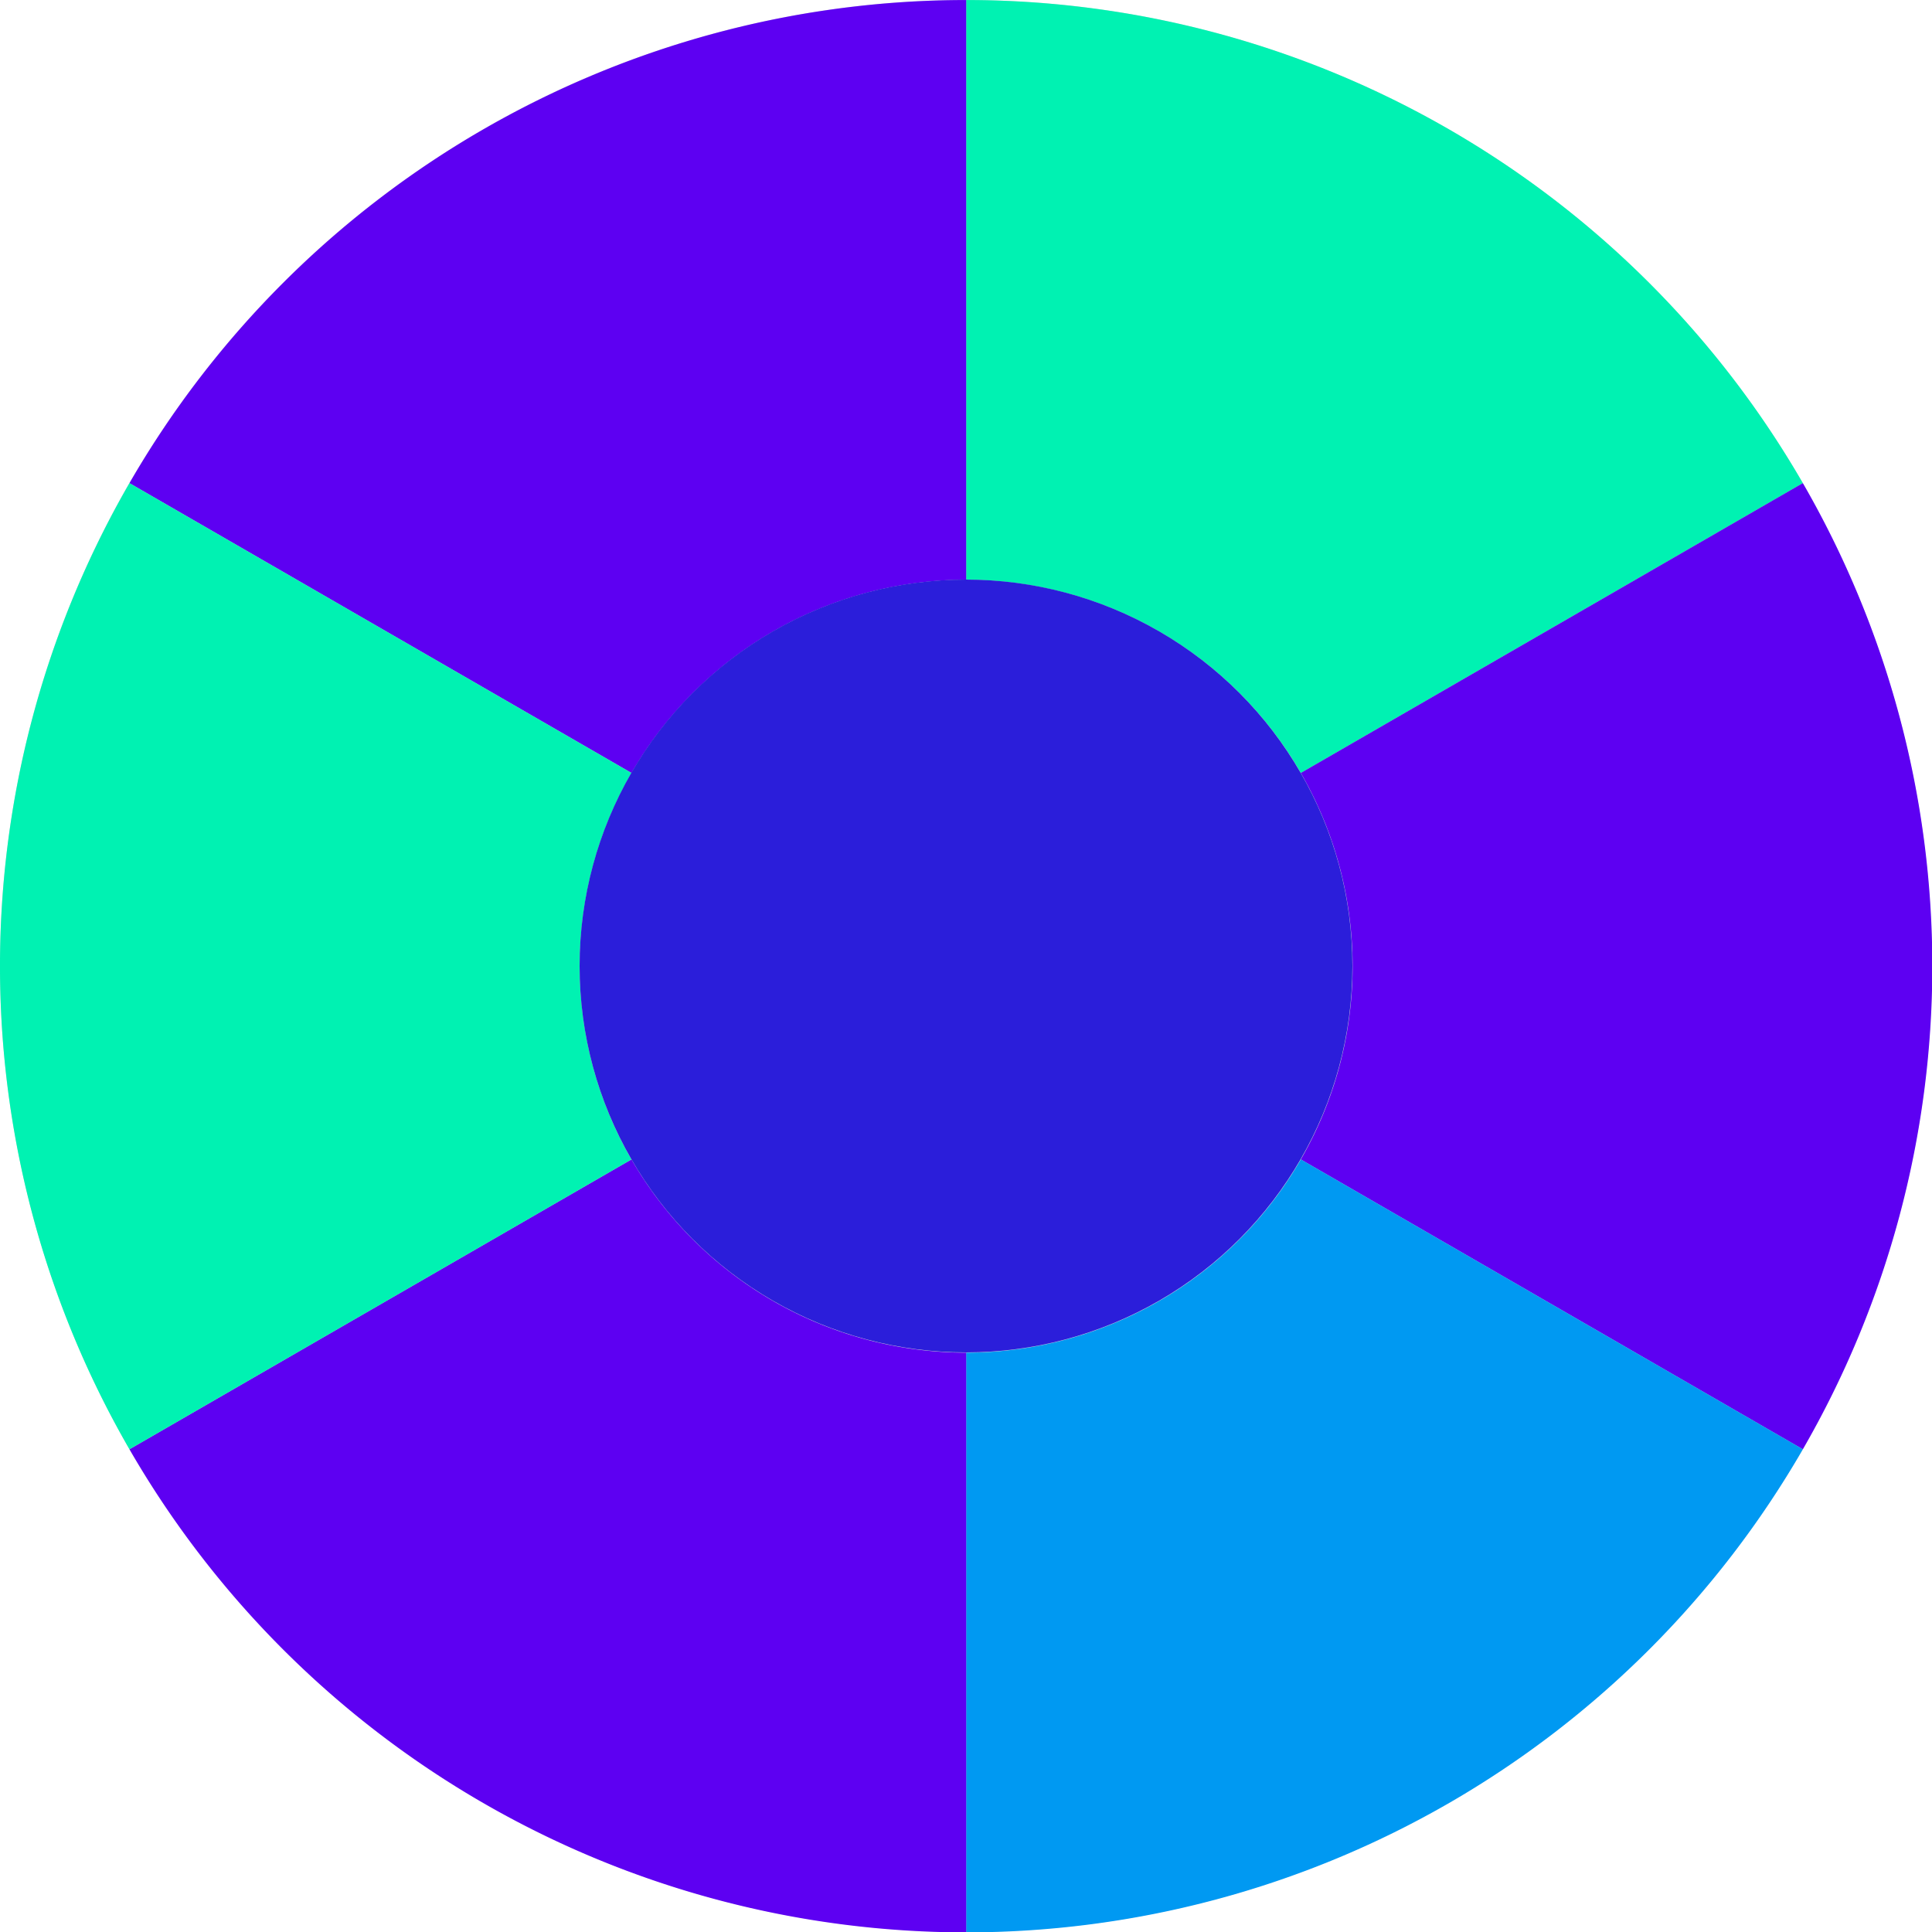 <?xml version="1.0" encoding="utf-8"?>
<svg viewBox="0 0 500 500" xmlns="http://www.w3.org/2000/svg" xmlns:bx="https://boxy-svg.com">
  <circle style="fill: rgb(216, 216, 216); pointer-events: none;" cx="250" cy="250" r="250"/>
  <path style="fill: rgb(0, 242, 178); pointer-events: none;" transform="matrix(1.481, 0, 0, 1.481, 15.054, -60.958)" d="M 158.667 41.167 A 168.833 168.833 0 0 1 304.881 125.584 L 217.152 176.233 A 67.533 67.533 0 0 0 158.667 142.467 Z" role="button" class="button-game green" bx:shape="pie 158.667 210 67.533 168.833 0 60 1@f7dda6ab"/>
  <path style="fill: rgb(93, 0, 242); pointer-events: none;" transform="matrix(1.481, 0, 0, 1.481, 15.051, -60.958)" d="M 304.881 125.584 A 168.833 168.833 0 0 1 304.881 294.416 L 217.152 243.767 A 67.533 67.533 0 0 0 217.152 176.233 Z" class="button-game" role="button" bx:shape="pie 158.667 210 67.533 168.833 60 120 1@89cc0169" bx:origin="-1.127403 -0.11898"/>
  <path style="fill: rgb(0, 153, 242); pointer-events: none;" transform="matrix(1.481, 0, 0, 1.481, 15.054, -60.958)" d="M 304.881 294.416 A 168.833 168.833 0 0 1 158.667 378.833 L 158.667 277.533 A 67.533 67.533 0 0 0 217.152 243.767 Z" class="button-game" role="button" bx:shape="pie 158.667 210 67.533 168.833 120 180 1@55680aed" bx:origin="-1.127403 -0.11898"/>
  <path style="fill: rgb(93, 0, 242); pointer-events: none;" transform="matrix(1.481, 0, 0, 1.481, 15.06, -60.958)" d="M 158.667 378.833 A 168.833 168.833 0 0 1 12.453 294.416 L 100.182 243.767 A 67.533 67.533 0 0 0 158.667 277.533 Z" class="button-game" role="button" bx:shape="pie 158.667 210 67.533 168.833 180 240 1@2a718e03" bx:origin="-1.127403 -0.11898"/>
  <path style="fill: rgb(93, 0, 242); pointer-events: none;" transform="matrix(1.481, 0, 0, 1.481, 15.06, -60.958)" d="M 12.453 125.584 A 168.833 168.833 0 0 1 158.667 41.167 L 158.667 142.467 A 67.533 67.533 0 0 0 100.182 176.233 Z" class="button-game" role="button" bx:shape="pie 158.667 210 67.533 168.833 300 360 1@43cdfb28" bx:origin="-1.127403 -0.11898"/>
  <path style="fill: rgb(0, 242, 178); pointer-events: none;" transform="matrix(1.481, 0, 0, 1.481, 15.053, -60.958)" d="M 12.453 294.416 A 168.833 168.833 0 0 1 12.453 125.584 L 100.182 176.233 A 67.533 67.533 0 0 0 100.182 243.767 Z" class="button-game" role="button" bx:shape="pie 158.667 210 67.533 168.833 240 300 1@4614ad51"/>
  <circle style="fill: rgb(43, 30, 218);" cx="250" cy="250" r="100"/>
</svg>
